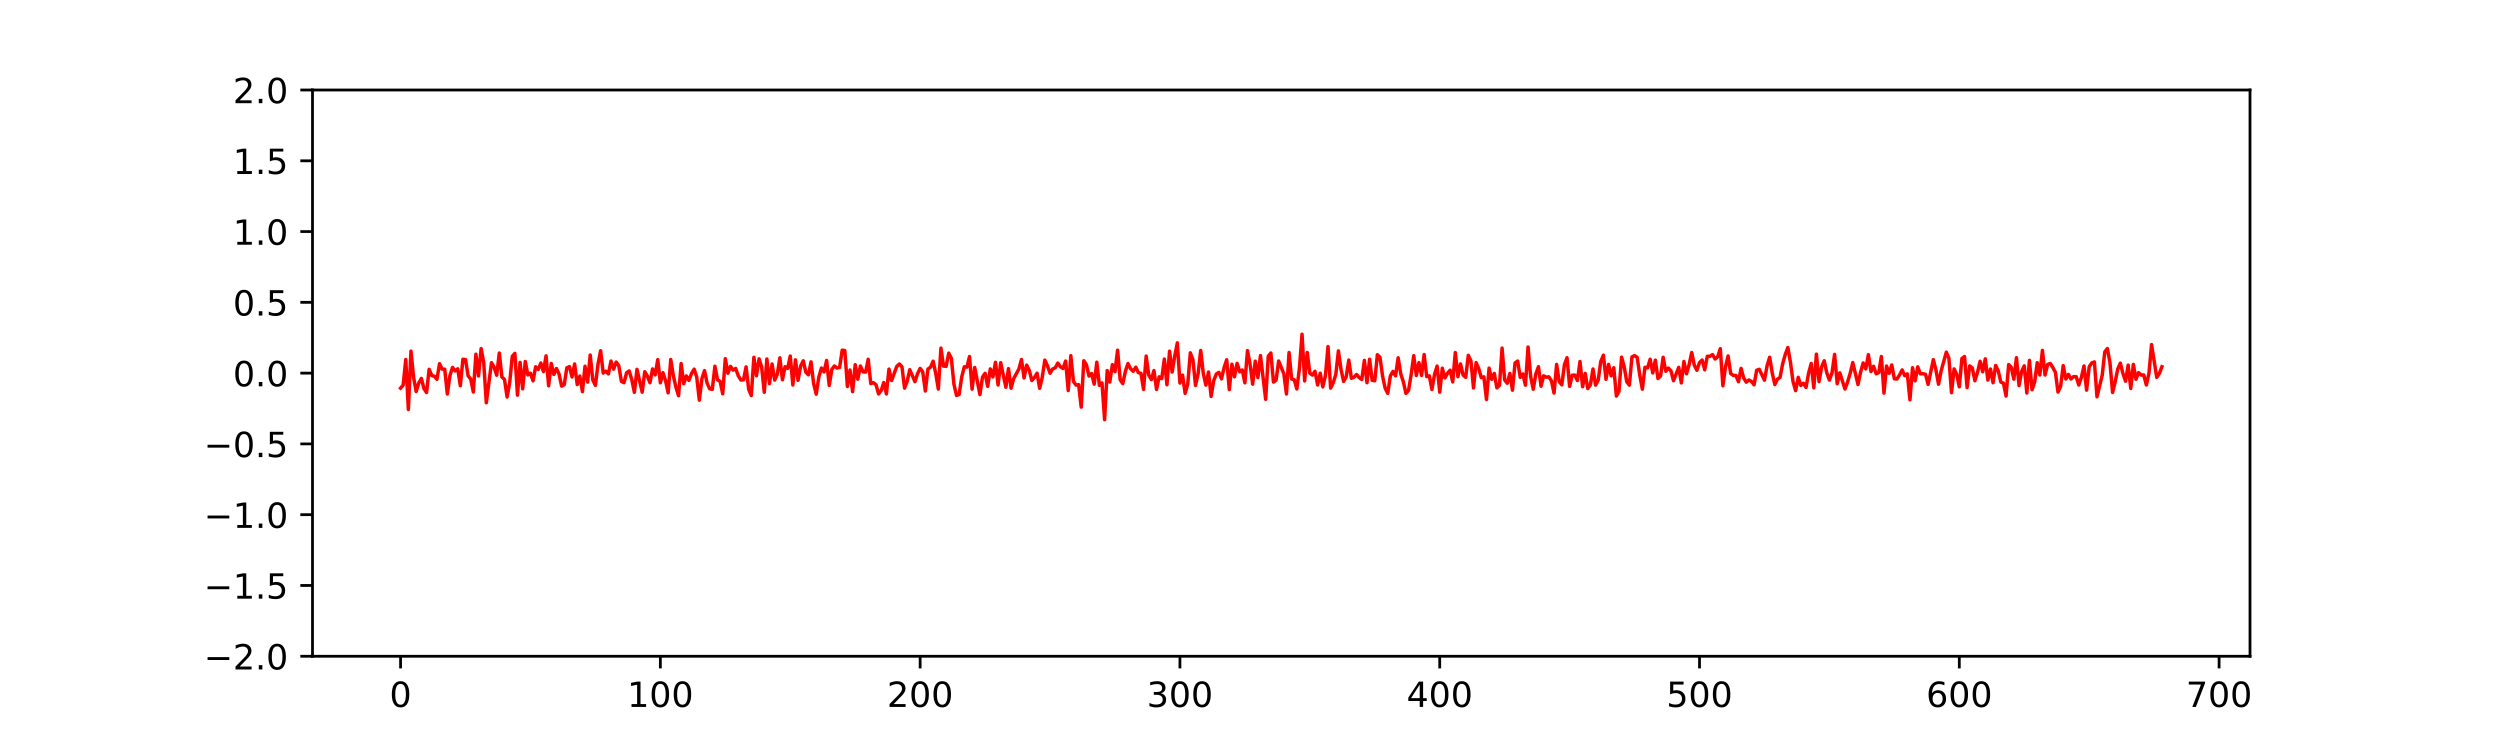 <?xml version="1.0" encoding="utf-8" standalone="no"?>
<!DOCTYPE svg PUBLIC "-//W3C//DTD SVG 1.1//EN"
  "http://www.w3.org/Graphics/SVG/1.1/DTD/svg11.dtd">
<!-- Created with matplotlib (https://matplotlib.org/) -->
<svg height="216pt" version="1.1" viewBox="0 0 720 216" width="720pt" xmlns="http://www.w3.org/2000/svg" xmlns:xlink="http://www.w3.org/1999/xlink">
 <defs>
  <style type="text/css">
*{stroke-linecap:butt;stroke-linejoin:round;}
  </style>
 </defs>
 <g id="figure_1">
  <g id="patch_1">
   <path d="M 0 216 
L 720 216 
L 720 0 
L 0 0 
z
" style="fill:none;"/>
  </g>
  <g id="axes_1">
   <g id="patch_2">
    <path d="M 90 189 
L 648 189 
L 648 25.92 
L 90 25.92 
z
" style="fill:none;"/>
   </g>
   <g id="matplotlib.axis_1">
    <g id="xtick_1">
     <g id="line2d_1">
      <defs>
       <path d="M 0 0 
L 0 3.5 
" id="m2732982da4" style="stroke:#000000;stroke-width:0.8;"/>
      </defs>
      <g>
       <use style="stroke:#000000;stroke-width:0.8;" x="115.364" xlink:href="#m2732982da4" y="189"/>
      </g>
     </g>
     <g id="text_1">
      <!-- 0 -->
      <defs>
       <path d="M 31.781 66.406 
Q 24.172 66.406 20.328 58.906 
Q 16.5 51.422 16.5 36.375 
Q 16.5 21.391 20.328 13.891 
Q 24.172 6.391 31.781 6.391 
Q 39.453 6.391 43.281 13.891 
Q 47.125 21.391 47.125 36.375 
Q 47.125 51.422 43.281 58.906 
Q 39.453 66.406 31.781 66.406 
z
M 31.781 74.219 
Q 44.047 74.219 50.516 64.516 
Q 56.984 54.828 56.984 36.375 
Q 56.984 17.969 50.516 8.266 
Q 44.047 -1.422 31.781 -1.422 
Q 19.531 -1.422 13.062 8.266 
Q 6.594 17.969 6.594 36.375 
Q 6.594 54.828 13.062 64.516 
Q 19.531 74.219 31.781 74.219 
z
" id="DejaVuSans-48"/>
      </defs>
      <g transform="translate(112.182 203.598)scale(0.1 -0.1)">
       <use xlink:href="#DejaVuSans-48"/>
      </g>
     </g>
    </g>
    <g id="xtick_2">
     <g id="line2d_2">
      <g>
       <use style="stroke:#000000;stroke-width:0.8;" x="190.183" xlink:href="#m2732982da4" y="189"/>
      </g>
     </g>
     <g id="text_2">
      <!-- 100 -->
      <defs>
       <path d="M 12.406 8.297 
L 28.516 8.297 
L 28.516 63.922 
L 10.984 60.406 
L 10.984 69.391 
L 28.422 72.906 
L 38.281 72.906 
L 38.281 8.297 
L 54.391 8.297 
L 54.391 0 
L 12.406 0 
z
" id="DejaVuSans-49"/>
      </defs>
      <g transform="translate(180.639 203.598)scale(0.1 -0.1)">
       <use xlink:href="#DejaVuSans-49"/>
       <use x="63.623" xlink:href="#DejaVuSans-48"/>
       <use x="127.246" xlink:href="#DejaVuSans-48"/>
      </g>
     </g>
    </g>
    <g id="xtick_3">
     <g id="line2d_3">
      <g>
       <use style="stroke:#000000;stroke-width:0.8;" x="265.002" xlink:href="#m2732982da4" y="189"/>
      </g>
     </g>
     <g id="text_3">
      <!-- 200 -->
      <defs>
       <path d="M 19.188 8.297 
L 53.609 8.297 
L 53.609 0 
L 7.328 0 
L 7.328 8.297 
Q 12.938 14.109 22.625 23.891 
Q 32.328 33.688 34.812 36.531 
Q 39.547 41.844 41.422 45.531 
Q 43.312 49.219 43.312 52.781 
Q 43.312 58.594 39.234 62.25 
Q 35.156 65.922 28.609 65.922 
Q 23.969 65.922 18.812 64.312 
Q 13.672 62.703 7.812 59.422 
L 7.812 69.391 
Q 13.766 71.781 18.938 73 
Q 24.125 74.219 28.422 74.219 
Q 39.75 74.219 46.484 68.547 
Q 53.219 62.891 53.219 53.422 
Q 53.219 48.922 51.531 44.891 
Q 49.859 40.875 45.406 35.406 
Q 44.188 33.984 37.641 27.219 
Q 31.109 20.453 19.188 8.297 
z
" id="DejaVuSans-50"/>
      </defs>
      <g transform="translate(255.458 203.598)scale(0.1 -0.1)">
       <use xlink:href="#DejaVuSans-50"/>
       <use x="63.623" xlink:href="#DejaVuSans-48"/>
       <use x="127.246" xlink:href="#DejaVuSans-48"/>
      </g>
     </g>
    </g>
    <g id="xtick_4">
     <g id="line2d_4">
      <g>
       <use style="stroke:#000000;stroke-width:0.8;" x="339.821" xlink:href="#m2732982da4" y="189"/>
      </g>
     </g>
     <g id="text_4">
      <!-- 300 -->
      <defs>
       <path d="M 40.578 39.312 
Q 47.656 37.797 51.625 33 
Q 55.609 28.219 55.609 21.188 
Q 55.609 10.406 48.188 4.484 
Q 40.766 -1.422 27.094 -1.422 
Q 22.516 -1.422 17.656 -0.516 
Q 12.797 0.391 7.625 2.203 
L 7.625 11.719 
Q 11.719 9.328 16.594 8.109 
Q 21.484 6.891 26.812 6.891 
Q 36.078 6.891 40.938 10.547 
Q 45.797 14.203 45.797 21.188 
Q 45.797 27.641 41.281 31.266 
Q 36.766 34.906 28.719 34.906 
L 20.219 34.906 
L 20.219 43.016 
L 29.109 43.016 
Q 36.375 43.016 40.234 45.922 
Q 44.094 48.828 44.094 54.297 
Q 44.094 59.906 40.109 62.906 
Q 36.141 65.922 28.719 65.922 
Q 24.656 65.922 20.016 65.031 
Q 15.375 64.156 9.812 62.312 
L 9.812 71.094 
Q 15.438 72.656 20.344 73.438 
Q 25.25 74.219 29.594 74.219 
Q 40.828 74.219 47.359 69.109 
Q 53.906 64.016 53.906 55.328 
Q 53.906 49.266 50.438 45.094 
Q 46.969 40.922 40.578 39.312 
z
" id="DejaVuSans-51"/>
      </defs>
      <g transform="translate(330.277 203.598)scale(0.1 -0.1)">
       <use xlink:href="#DejaVuSans-51"/>
       <use x="63.623" xlink:href="#DejaVuSans-48"/>
       <use x="127.246" xlink:href="#DejaVuSans-48"/>
      </g>
     </g>
    </g>
    <g id="xtick_5">
     <g id="line2d_5">
      <g>
       <use style="stroke:#000000;stroke-width:0.8;" x="414.64" xlink:href="#m2732982da4" y="189"/>
      </g>
     </g>
     <g id="text_5">
      <!-- 400 -->
      <defs>
       <path d="M 37.797 64.312 
L 12.891 25.391 
L 37.797 25.391 
z
M 35.203 72.906 
L 47.609 72.906 
L 47.609 25.391 
L 58.016 25.391 
L 58.016 17.188 
L 47.609 17.188 
L 47.609 0 
L 37.797 0 
L 37.797 17.188 
L 4.891 17.188 
L 4.891 26.703 
z
" id="DejaVuSans-52"/>
      </defs>
      <g transform="translate(405.096 203.598)scale(0.1 -0.1)">
       <use xlink:href="#DejaVuSans-52"/>
       <use x="63.623" xlink:href="#DejaVuSans-48"/>
       <use x="127.246" xlink:href="#DejaVuSans-48"/>
      </g>
     </g>
    </g>
    <g id="xtick_6">
     <g id="line2d_6">
      <g>
       <use style="stroke:#000000;stroke-width:0.8;" x="489.459" xlink:href="#m2732982da4" y="189"/>
      </g>
     </g>
     <g id="text_6">
      <!-- 500 -->
      <defs>
       <path d="M 10.797 72.906 
L 49.516 72.906 
L 49.516 64.594 
L 19.828 64.594 
L 19.828 46.734 
Q 21.969 47.469 24.109 47.828 
Q 26.266 48.188 28.422 48.188 
Q 40.625 48.188 47.75 41.5 
Q 54.891 34.812 54.891 23.391 
Q 54.891 11.625 47.562 5.094 
Q 40.234 -1.422 26.906 -1.422 
Q 22.312 -1.422 17.547 -0.641 
Q 12.797 0.141 7.719 1.703 
L 7.719 11.625 
Q 12.109 9.234 16.797 8.062 
Q 21.484 6.891 26.703 6.891 
Q 35.156 6.891 40.078 11.328 
Q 45.016 15.766 45.016 23.391 
Q 45.016 31 40.078 35.438 
Q 35.156 39.891 26.703 39.891 
Q 22.75 39.891 18.812 39.016 
Q 14.891 38.141 10.797 36.281 
z
" id="DejaVuSans-53"/>
      </defs>
      <g transform="translate(479.915 203.598)scale(0.1 -0.1)">
       <use xlink:href="#DejaVuSans-53"/>
       <use x="63.623" xlink:href="#DejaVuSans-48"/>
       <use x="127.246" xlink:href="#DejaVuSans-48"/>
      </g>
     </g>
    </g>
    <g id="xtick_7">
     <g id="line2d_7">
      <g>
       <use style="stroke:#000000;stroke-width:0.8;" x="564.278" xlink:href="#m2732982da4" y="189"/>
      </g>
     </g>
     <g id="text_7">
      <!-- 600 -->
      <defs>
       <path d="M 33.016 40.375 
Q 26.375 40.375 22.484 35.828 
Q 18.609 31.297 18.609 23.391 
Q 18.609 15.531 22.484 10.953 
Q 26.375 6.391 33.016 6.391 
Q 39.656 6.391 43.531 10.953 
Q 47.406 15.531 47.406 23.391 
Q 47.406 31.297 43.531 35.828 
Q 39.656 40.375 33.016 40.375 
z
M 52.594 71.297 
L 52.594 62.312 
Q 48.875 64.062 45.094 64.984 
Q 41.312 65.922 37.594 65.922 
Q 27.828 65.922 22.672 59.328 
Q 17.531 52.734 16.797 39.406 
Q 19.672 43.656 24.016 45.922 
Q 28.375 48.188 33.594 48.188 
Q 44.578 48.188 50.953 41.516 
Q 57.328 34.859 57.328 23.391 
Q 57.328 12.156 50.688 5.359 
Q 44.047 -1.422 33.016 -1.422 
Q 20.359 -1.422 13.672 8.266 
Q 6.984 17.969 6.984 36.375 
Q 6.984 53.656 15.188 63.938 
Q 23.391 74.219 37.203 74.219 
Q 40.922 74.219 44.703 73.484 
Q 48.484 72.75 52.594 71.297 
z
" id="DejaVuSans-54"/>
      </defs>
      <g transform="translate(554.734 203.598)scale(0.1 -0.1)">
       <use xlink:href="#DejaVuSans-54"/>
       <use x="63.623" xlink:href="#DejaVuSans-48"/>
       <use x="127.246" xlink:href="#DejaVuSans-48"/>
      </g>
     </g>
    </g>
    <g id="xtick_8">
     <g id="line2d_8">
      <g>
       <use style="stroke:#000000;stroke-width:0.8;" x="639.097" xlink:href="#m2732982da4" y="189"/>
      </g>
     </g>
     <g id="text_8">
      <!-- 700 -->
      <defs>
       <path d="M 8.203 72.906 
L 55.078 72.906 
L 55.078 68.703 
L 28.609 0 
L 18.312 0 
L 43.219 64.594 
L 8.203 64.594 
z
" id="DejaVuSans-55"/>
      </defs>
      <g transform="translate(629.553 203.598)scale(0.1 -0.1)">
       <use xlink:href="#DejaVuSans-55"/>
       <use x="63.623" xlink:href="#DejaVuSans-48"/>
       <use x="127.246" xlink:href="#DejaVuSans-48"/>
      </g>
     </g>
    </g>
   </g>
   <g id="matplotlib.axis_2">
    <g id="ytick_1">
     <g id="line2d_9">
      <defs>
       <path d="M 0 0 
L -3.5 0 
" id="m01af374874" style="stroke:#000000;stroke-width:0.8;"/>
      </defs>
      <g>
       <use style="stroke:#000000;stroke-width:0.8;" x="90" xlink:href="#m01af374874" y="189"/>
      </g>
     </g>
     <g id="text_9">
      <!-- −2.0 -->
      <defs>
       <path d="M 10.594 35.5 
L 73.188 35.5 
L 73.188 27.203 
L 10.594 27.203 
z
" id="DejaVuSans-8722"/>
       <path d="M 10.688 12.406 
L 21 12.406 
L 21 0 
L 10.688 0 
z
" id="DejaVuSans-46"/>
      </defs>
      <g transform="translate(58.717 192.799)scale(0.1 -0.1)">
       <use xlink:href="#DejaVuSans-8722"/>
       <use x="83.789" xlink:href="#DejaVuSans-50"/>
       <use x="147.412" xlink:href="#DejaVuSans-46"/>
       <use x="179.199" xlink:href="#DejaVuSans-48"/>
      </g>
     </g>
    </g>
    <g id="ytick_2">
     <g id="line2d_10">
      <g>
       <use style="stroke:#000000;stroke-width:0.8;" x="90" xlink:href="#m01af374874" y="168.615"/>
      </g>
     </g>
     <g id="text_10">
      <!-- −1.5 -->
      <g transform="translate(58.717 172.414)scale(0.1 -0.1)">
       <use xlink:href="#DejaVuSans-8722"/>
       <use x="83.789" xlink:href="#DejaVuSans-49"/>
       <use x="147.412" xlink:href="#DejaVuSans-46"/>
       <use x="179.199" xlink:href="#DejaVuSans-53"/>
      </g>
     </g>
    </g>
    <g id="ytick_3">
     <g id="line2d_11">
      <g>
       <use style="stroke:#000000;stroke-width:0.8;" x="90" xlink:href="#m01af374874" y="148.23"/>
      </g>
     </g>
     <g id="text_11">
      <!-- −1.0 -->
      <g transform="translate(58.717 152.029)scale(0.1 -0.1)">
       <use xlink:href="#DejaVuSans-8722"/>
       <use x="83.789" xlink:href="#DejaVuSans-49"/>
       <use x="147.412" xlink:href="#DejaVuSans-46"/>
       <use x="179.199" xlink:href="#DejaVuSans-48"/>
      </g>
     </g>
    </g>
    <g id="ytick_4">
     <g id="line2d_12">
      <g>
       <use style="stroke:#000000;stroke-width:0.8;" x="90" xlink:href="#m01af374874" y="127.845"/>
      </g>
     </g>
     <g id="text_12">
      <!-- −0.5 -->
      <g transform="translate(58.717 131.644)scale(0.1 -0.1)">
       <use xlink:href="#DejaVuSans-8722"/>
       <use x="83.789" xlink:href="#DejaVuSans-48"/>
       <use x="147.412" xlink:href="#DejaVuSans-46"/>
       <use x="179.199" xlink:href="#DejaVuSans-53"/>
      </g>
     </g>
    </g>
    <g id="ytick_5">
     <g id="line2d_13">
      <g>
       <use style="stroke:#000000;stroke-width:0.8;" x="90" xlink:href="#m01af374874" y="107.46"/>
      </g>
     </g>
     <g id="text_13">
      <!-- 0.0 -->
      <g transform="translate(67.097 111.259)scale(0.1 -0.1)">
       <use xlink:href="#DejaVuSans-48"/>
       <use x="63.623" xlink:href="#DejaVuSans-46"/>
       <use x="95.41" xlink:href="#DejaVuSans-48"/>
      </g>
     </g>
    </g>
    <g id="ytick_6">
     <g id="line2d_14">
      <g>
       <use style="stroke:#000000;stroke-width:0.8;" x="90" xlink:href="#m01af374874" y="87.075"/>
      </g>
     </g>
     <g id="text_14">
      <!-- 0.5 -->
      <g transform="translate(67.097 90.874)scale(0.1 -0.1)">
       <use xlink:href="#DejaVuSans-48"/>
       <use x="63.623" xlink:href="#DejaVuSans-46"/>
       <use x="95.41" xlink:href="#DejaVuSans-53"/>
      </g>
     </g>
    </g>
    <g id="ytick_7">
     <g id="line2d_15">
      <g>
       <use style="stroke:#000000;stroke-width:0.8;" x="90" xlink:href="#m01af374874" y="66.69"/>
      </g>
     </g>
     <g id="text_15">
      <!-- 1.0 -->
      <g transform="translate(67.097 70.489)scale(0.1 -0.1)">
       <use xlink:href="#DejaVuSans-49"/>
       <use x="63.623" xlink:href="#DejaVuSans-46"/>
       <use x="95.41" xlink:href="#DejaVuSans-48"/>
      </g>
     </g>
    </g>
    <g id="ytick_8">
     <g id="line2d_16">
      <g>
       <use style="stroke:#000000;stroke-width:0.8;" x="90" xlink:href="#m01af374874" y="46.305"/>
      </g>
     </g>
     <g id="text_16">
      <!-- 1.5 -->
      <g transform="translate(67.097 50.104)scale(0.1 -0.1)">
       <use xlink:href="#DejaVuSans-49"/>
       <use x="63.623" xlink:href="#DejaVuSans-46"/>
       <use x="95.41" xlink:href="#DejaVuSans-53"/>
      </g>
     </g>
    </g>
    <g id="ytick_9">
     <g id="line2d_17">
      <g>
       <use style="stroke:#000000;stroke-width:0.8;" x="90" xlink:href="#m01af374874" y="25.92"/>
      </g>
     </g>
     <g id="text_17">
      <!-- 2.0 -->
      <g transform="translate(67.097 29.719)scale(0.1 -0.1)">
       <use xlink:href="#DejaVuSans-50"/>
       <use x="63.623" xlink:href="#DejaVuSans-46"/>
       <use x="95.41" xlink:href="#DejaVuSans-48"/>
      </g>
     </g>
    </g>
   </g>
   <g id="line2d_18">
    <path clip-path="url(#p62262e6363)" d="M 115.364 111.792 
L 116.112 110.91 
L 116.86 103.528 
L 117.608 117.939 
L 118.356 101.122 
L 119.105 108.633 
L 119.853 112.761 
L 120.601 110.293 
L 121.349 108.985 
L 122.097 111.912 
L 122.846 113.042 
L 123.594 106.364 
L 124.342 108.145 
L 125.09 108.352 
L 125.838 109.237 
L 126.586 104.747 
L 127.335 106.306 
L 128.083 106.334 
L 128.831 113.466 
L 129.579 108.164 
L 130.327 105.815 
L 131.076 106.824 
L 131.824 106.214 
L 132.572 111.089 
L 133.32 103.465 
L 134.068 103.559 
L 134.817 108.239 
L 135.565 109.17 
L 136.313 112.904 
L 137.061 102.009 
L 137.809 108.279 
L 138.558 100.393 
L 139.306 104.387 
L 140.054 115.99 
L 141.55 104.462 
L 142.298 105.737 
L 143.047 108.066 
L 143.795 101.675 
L 144.543 108.567 
L 145.291 109.256 
L 146.039 114.335 
L 146.788 110.256 
L 147.536 102.621 
L 148.284 101.768 
L 149.032 113.807 
L 149.78 104.374 
L 150.529 111.976 
L 151.277 104.106 
L 152.025 107.983 
L 152.773 107.482 
L 153.521 109.687 
L 154.27 105.626 
L 155.018 106.404 
L 155.766 104.548 
L 156.514 107.015 
L 157.262 102.486 
L 158.01 111.103 
L 158.759 104.683 
L 159.507 107.828 
L 160.255 106.134 
L 161.003 107.712 
L 161.751 111.214 
L 162.5 110.778 
L 163.248 105.933 
L 163.996 105.584 
L 164.744 108.559 
L 165.492 104.826 
L 166.241 110.76 
L 166.989 108.309 
L 167.737 112.791 
L 168.485 105.469 
L 169.233 110.041 
L 169.981 102.247 
L 170.73 109.45 
L 171.478 110.989 
L 172.226 104.853 
L 172.974 101.01 
L 173.722 107.437 
L 174.471 106.889 
L 175.219 107.686 
L 175.967 103.978 
L 176.715 106.322 
L 177.463 104.271 
L 178.212 105.355 
L 178.96 109.818 
L 179.708 110.227 
L 180.456 107.364 
L 181.204 106.831 
L 181.953 109.32 
L 182.701 112.991 
L 183.449 106.371 
L 184.945 112.947 
L 185.693 107.059 
L 186.442 108.321 
L 187.19 110.23 
L 187.938 106.25 
L 188.686 107.974 
L 189.434 103.57 
L 190.183 110.235 
L 190.931 107.338 
L 191.679 109.654 
L 192.427 113.144 
L 193.175 103.536 
L 193.924 108.226 
L 194.672 111.544 
L 195.42 113.958 
L 196.168 104.714 
L 196.916 110.507 
L 197.665 108.268 
L 198.413 109.557 
L 199.161 107.562 
L 199.909 106.32 
L 200.657 108.581 
L 201.405 115.238 
L 202.154 109.023 
L 202.902 106.739 
L 203.65 110.356 
L 204.398 111.994 
L 205.146 112.118 
L 205.895 105.466 
L 206.643 109.38 
L 207.391 109.831 
L 208.139 113.413 
L 208.887 103.309 
L 209.636 107.5 
L 210.384 105.52 
L 211.132 106.609 
L 211.88 106.124 
L 212.628 108.226 
L 213.377 109.447 
L 214.125 109.391 
L 214.873 105.656 
L 215.621 112.133 
L 216.369 113.912 
L 217.117 102.922 
L 217.866 108.211 
L 218.614 103.347 
L 219.362 105.748 
L 220.11 112.972 
L 220.858 103.377 
L 221.607 110.491 
L 222.355 104.838 
L 223.103 109.458 
L 223.851 107.784 
L 224.599 103.061 
L 225.348 109.374 
L 226.096 105.617 
L 226.844 106.108 
L 227.592 102.54 
L 228.34 110.883 
L 229.088 103.633 
L 229.837 109.527 
L 230.585 105.436 
L 231.333 103.906 
L 232.081 107.191 
L 232.829 107.937 
L 233.578 104.215 
L 234.326 110.485 
L 235.074 113.52 
L 235.822 108.589 
L 236.57 105.992 
L 237.319 107.106 
L 238.067 103.809 
L 238.815 111.004 
L 239.563 106.402 
L 240.311 105.408 
L 241.06 106.013 
L 241.808 105.817 
L 242.556 100.851 
L 243.304 100.96 
L 244.052 111.303 
L 244.8 106.574 
L 245.549 112.795 
L 246.297 105.039 
L 247.045 109.203 
L 247.793 105.41 
L 248.541 107.075 
L 249.29 107.165 
L 250.038 103.476 
L 250.786 110.484 
L 251.534 110.211 
L 252.282 110.787 
L 253.031 113.451 
L 253.779 112.469 
L 254.527 110.178 
L 255.275 113.448 
L 256.023 106.306 
L 256.772 109.587 
L 258.268 105.521 
L 259.016 104.83 
L 259.764 105.622 
L 260.512 111.774 
L 261.261 109.823 
L 262.009 106.481 
L 263.505 109.914 
L 264.253 107.618 
L 265.002 106.105 
L 265.75 107.099 
L 266.498 112.609 
L 267.246 106.282 
L 267.994 105.761 
L 268.743 104.023 
L 269.491 107.572 
L 270.239 112.038 
L 270.987 100.263 
L 271.735 105.43 
L 272.484 105.511 
L 273.232 101.7 
L 273.98 103.178 
L 274.728 110.633 
L 275.476 113.892 
L 276.224 113.606 
L 276.973 108.591 
L 277.721 105.627 
L 278.469 105.739 
L 279.217 102.686 
L 279.965 112.074 
L 280.714 105.823 
L 282.21 113.646 
L 282.958 108.601 
L 283.706 107.514 
L 284.455 111.273 
L 285.203 106.248 
L 285.951 108.551 
L 286.699 104.344 
L 287.447 110.878 
L 288.195 104.447 
L 289.692 111.526 
L 290.44 106.159 
L 291.188 111.809 
L 291.936 109.04 
L 293.433 106.281 
L 294.181 103.543 
L 294.929 108.837 
L 295.677 105.154 
L 296.426 106.654 
L 297.174 109.586 
L 297.922 108.726 
L 298.67 107.475 
L 299.418 111.828 
L 300.167 108.675 
L 300.915 103.709 
L 301.663 105.326 
L 302.411 107.484 
L 303.159 106.268 
L 303.907 105.928 
L 304.656 104.567 
L 305.404 105.633 
L 306.152 106.114 
L 306.9 103.989 
L 307.648 112.478 
L 308.397 102.431 
L 309.145 109.817 
L 309.893 110.907 
L 310.641 110.787 
L 311.389 117.251 
L 312.138 103.892 
L 312.886 105.04 
L 313.634 108.306 
L 314.382 107.571 
L 315.13 110.642 
L 315.879 104.317 
L 316.627 110.992 
L 317.375 110.277 
L 318.123 120.869 
L 318.871 106.721 
L 319.619 110.016 
L 320.368 105.03 
L 321.116 107.022 
L 321.864 100.85 
L 322.612 109.37 
L 323.36 110.472 
L 324.109 106.952 
L 324.857 104.695 
L 325.605 106.182 
L 326.353 106.933 
L 327.101 105.758 
L 327.85 107.316 
L 328.598 107.523 
L 329.346 112.151 
L 330.094 102.549 
L 330.842 108.016 
L 331.591 109.312 
L 332.339 106.726 
L 333.087 112.153 
L 333.835 108.531 
L 334.583 109.036 
L 335.331 103.408 
L 336.08 110.81 
L 336.828 101.145 
L 337.576 107.144 
L 338.324 102.529 
L 339.072 98.743 
L 339.821 110.319 
L 340.569 108.034 
L 341.317 113.286 
L 342.065 110.666 
L 342.813 101.613 
L 343.562 103.605 
L 344.31 111.001 
L 345.058 107.624 
L 345.806 100.942 
L 346.554 107.62 
L 347.302 110.915 
L 348.051 107.151 
L 348.799 114.17 
L 349.547 109.625 
L 350.295 107.71 
L 351.043 107.255 
L 351.792 109.112 
L 352.54 105.846 
L 353.288 103.618 
L 354.036 112.203 
L 354.784 104.895 
L 355.533 108.511 
L 356.281 104.642 
L 357.029 107.084 
L 357.777 106.561 
L 358.525 110.253 
L 359.274 100.974 
L 360.022 104.895 
L 360.77 110.644 
L 361.518 104.023 
L 362.266 108.748 
L 363.014 102.416 
L 364.511 115.001 
L 365.259 102.586 
L 366.007 101.663 
L 366.755 110.037 
L 367.504 109.507 
L 368.252 103.97 
L 369.748 107.652 
L 370.496 113.462 
L 371.245 101.527 
L 371.993 109.14 
L 372.741 109.367 
L 373.489 112.009 
L 374.237 106.031 
L 374.986 96.255 
L 375.734 109.704 
L 376.482 101.522 
L 377.23 107.476 
L 377.978 108.026 
L 378.726 106.94 
L 379.475 110.875 
L 380.223 107.472 
L 380.971 111.423 
L 381.719 108.175 
L 382.467 99.818 
L 383.216 111.767 
L 383.964 110.245 
L 384.712 107.831 
L 385.46 101.054 
L 386.208 106.373 
L 386.957 109.846 
L 387.705 108.505 
L 388.453 103.703 
L 389.201 108.946 
L 389.949 108.634 
L 390.698 107.853 
L 391.446 108.745 
L 392.194 109.283 
L 392.942 103.787 
L 393.69 110.227 
L 394.438 103.463 
L 395.187 109.532 
L 395.935 109.654 
L 396.683 102.152 
L 397.431 102.888 
L 398.179 108.313 
L 398.928 111.797 
L 399.676 113.285 
L 400.424 108.244 
L 401.172 106.972 
L 401.92 108.244 
L 402.669 103.049 
L 403.417 107.656 
L 404.165 109.976 
L 404.913 113.303 
L 405.661 112.436 
L 406.409 107.944 
L 407.158 102.436 
L 407.906 108.143 
L 408.654 104.429 
L 409.402 108.123 
L 410.15 102.108 
L 410.899 108.465 
L 411.647 108.247 
L 412.395 112.17 
L 413.143 107.841 
L 413.891 105.435 
L 414.64 112.938 
L 415.388 106.041 
L 416.136 108.85 
L 416.884 107.5 
L 417.632 106.621 
L 418.381 109.99 
L 419.129 101.541 
L 419.877 108.486 
L 420.625 104.818 
L 421.373 108.007 
L 422.121 108.669 
L 422.87 102.344 
L 423.618 103.879 
L 424.366 111.722 
L 425.114 104.422 
L 425.862 106.111 
L 426.611 108.774 
L 427.359 108.527 
L 428.107 115.05 
L 428.855 106.025 
L 429.603 109.228 
L 430.352 107.539 
L 431.1 111.702 
L 431.848 110.962 
L 432.596 100.255 
L 433.344 109.442 
L 434.093 110.374 
L 434.841 107.558 
L 435.589 112.375 
L 436.337 104.517 
L 437.085 103.977 
L 437.833 108.671 
L 438.582 107.698 
L 439.33 110.935 
L 440.078 99.943 
L 440.826 108.422 
L 441.574 112.104 
L 442.323 107.679 
L 443.071 105.608 
L 443.819 111.227 
L 444.567 108.237 
L 445.315 108.638 
L 446.064 108.528 
L 446.812 109.675 
L 447.56 113.199 
L 448.308 104.95 
L 449.056 109.924 
L 449.805 110.839 
L 450.553 105.006 
L 451.301 103.02 
L 452.049 111.273 
L 452.797 108.064 
L 453.545 108.022 
L 454.294 109.597 
L 455.042 104.117 
L 455.79 111.373 
L 456.538 107.533 
L 457.286 111.908 
L 458.035 110.832 
L 458.783 106.268 
L 459.531 110.923 
L 460.279 109.496 
L 461.027 104.089 
L 461.776 102.292 
L 462.524 109.247 
L 463.272 104.941 
L 464.02 108.241 
L 464.768 105.907 
L 465.516 114.064 
L 466.265 112.703 
L 467.013 102.86 
L 467.761 105.593 
L 468.509 109.967 
L 469.257 110.923 
L 470.006 102.789 
L 470.754 102.421 
L 471.502 102.922 
L 472.25 108.01 
L 472.998 112.085 
L 473.747 105.769 
L 474.495 105.952 
L 475.243 103.469 
L 475.991 107.409 
L 476.739 103.721 
L 477.488 109.001 
L 478.236 108.299 
L 478.984 102.902 
L 479.732 106.921 
L 480.48 106.004 
L 481.228 106.815 
L 481.977 109.644 
L 483.473 105.796 
L 484.221 110.278 
L 484.969 104.114 
L 485.718 107.65 
L 486.466 105.029 
L 487.214 101.532 
L 487.962 105.185 
L 488.71 106.643 
L 489.459 104.415 
L 490.207 103.685 
L 490.955 106.506 
L 491.703 102.602 
L 492.451 102.622 
L 493.2 102.119 
L 493.948 103.394 
L 494.696 102.762 
L 495.444 100.416 
L 496.192 111.111 
L 496.94 105.65 
L 497.689 102.512 
L 498.437 107.582 
L 499.185 108.127 
L 499.933 108.139 
L 500.681 109.935 
L 501.43 106.096 
L 502.178 108.863 
L 502.926 110.065 
L 503.674 109.447 
L 504.422 109.839 
L 505.171 110.819 
L 505.919 106.644 
L 506.667 106.355 
L 508.163 109.487 
L 508.912 105.371 
L 509.66 102.883 
L 510.408 107.46 
L 511.156 110.748 
L 511.904 109.185 
L 512.652 108.709 
L 513.401 104.781 
L 514.149 102.115 
L 514.897 100.092 
L 515.645 104.284 
L 516.393 109.902 
L 517.142 112.511 
L 517.89 108.665 
L 518.638 111.004 
L 519.386 110.383 
L 520.134 111.583 
L 520.883 107.415 
L 521.631 104.68 
L 522.379 111.693 
L 523.127 101.994 
L 523.875 109.905 
L 524.623 105.684 
L 525.372 103.895 
L 526.12 107.388 
L 526.868 109.472 
L 527.616 107.377 
L 528.364 102.062 
L 529.113 110.497 
L 529.861 107.384 
L 531.357 112.038 
L 532.105 110.005 
L 532.854 107.525 
L 533.602 104.427 
L 535.098 110.746 
L 535.846 107.197 
L 536.595 104.53 
L 537.343 106.24 
L 538.091 102.144 
L 538.839 107.015 
L 539.587 105.481 
L 540.335 107.66 
L 541.084 107.294 
L 541.832 102.672 
L 542.58 113.218 
L 543.328 105.415 
L 544.076 107.512 
L 544.825 105.105 
L 545.573 109.09 
L 546.321 109.154 
L 547.069 107.985 
L 547.817 106.538 
L 548.566 108.197 
L 549.314 107.675 
L 550.062 115.14 
L 550.81 105.906 
L 551.558 109.684 
L 552.307 105.659 
L 553.055 107.666 
L 553.803 107.633 
L 554.551 107.787 
L 555.299 110.704 
L 556.796 103.578 
L 557.544 106.525 
L 558.292 110.655 
L 559.04 106.85 
L 560.537 101.419 
L 561.285 103.207 
L 562.033 113.104 
L 562.781 106.246 
L 563.529 107.79 
L 564.278 111.406 
L 565.026 103.263 
L 565.774 102.682 
L 566.522 111.618 
L 567.27 105.385 
L 568.019 105.972 
L 568.767 109.648 
L 569.515 107.273 
L 570.263 104.048 
L 571.011 107.079 
L 571.759 103.346 
L 572.508 109.461 
L 573.256 106.277 
L 574.004 110.241 
L 574.752 105.247 
L 575.5 106.841 
L 576.249 110.055 
L 576.997 110.349 
L 577.745 114.057 
L 578.493 105.001 
L 579.241 105.77 
L 579.99 109.198 
L 580.738 103.024 
L 581.486 111.043 
L 582.234 106.966 
L 582.982 105.364 
L 583.73 113.185 
L 584.479 103.782 
L 585.227 112.23 
L 585.975 110.053 
L 586.723 104.452 
L 587.471 107.985 
L 588.22 100.92 
L 588.968 108.002 
L 589.716 104.958 
L 590.464 104.685 
L 591.212 105.838 
L 591.961 107.24 
L 592.709 112.924 
L 593.457 111.262 
L 594.205 105.288 
L 594.953 109.155 
L 595.702 107.825 
L 596.45 109.149 
L 597.198 108.463 
L 597.946 108.487 
L 598.694 110.888 
L 599.442 108.66 
L 600.191 105.392 
L 600.939 112.364 
L 601.687 105.64 
L 602.435 104.52 
L 603.183 104.229 
L 603.932 114.282 
L 605.428 108.127 
L 606.176 101.357 
L 606.924 100.378 
L 607.673 104.488 
L 608.421 113.036 
L 609.169 109.969 
L 609.917 106.248 
L 610.665 104.594 
L 611.414 107.597 
L 612.162 109.798 
L 612.91 105.154 
L 613.658 111.87 
L 614.406 104.948 
L 615.154 109.229 
L 615.903 107.319 
L 616.651 108.025 
L 617.399 107.988 
L 618.147 110.872 
L 618.895 107.559 
L 619.644 99.238 
L 621.14 108.682 
L 621.888 107.554 
L 622.636 105.61 
L 622.636 105.61 
" style="fill:none;stroke:#ff0000;stroke-linecap:square;"/>
   </g>
   <g id="patch_3">
    <path d="M 90 189 
L 90 25.92 
" style="fill:none;stroke:#000000;stroke-linecap:square;stroke-linejoin:miter;stroke-width:0.8;"/>
   </g>
   <g id="patch_4">
    <path d="M 648 189 
L 648 25.92 
" style="fill:none;stroke:#000000;stroke-linecap:square;stroke-linejoin:miter;stroke-width:0.8;"/>
   </g>
   <g id="patch_5">
    <path d="M 90 189 
L 648 189 
" style="fill:none;stroke:#000000;stroke-linecap:square;stroke-linejoin:miter;stroke-width:0.8;"/>
   </g>
   <g id="patch_6">
    <path d="M 90 25.92 
L 648 25.92 
" style="fill:none;stroke:#000000;stroke-linecap:square;stroke-linejoin:miter;stroke-width:0.8;"/>
   </g>
  </g>
 </g>
 <defs>
  <clipPath id="p62262e6363">
   <rect height="163.08" width="558" x="90" y="25.92"/>
  </clipPath>
 </defs>
</svg>
